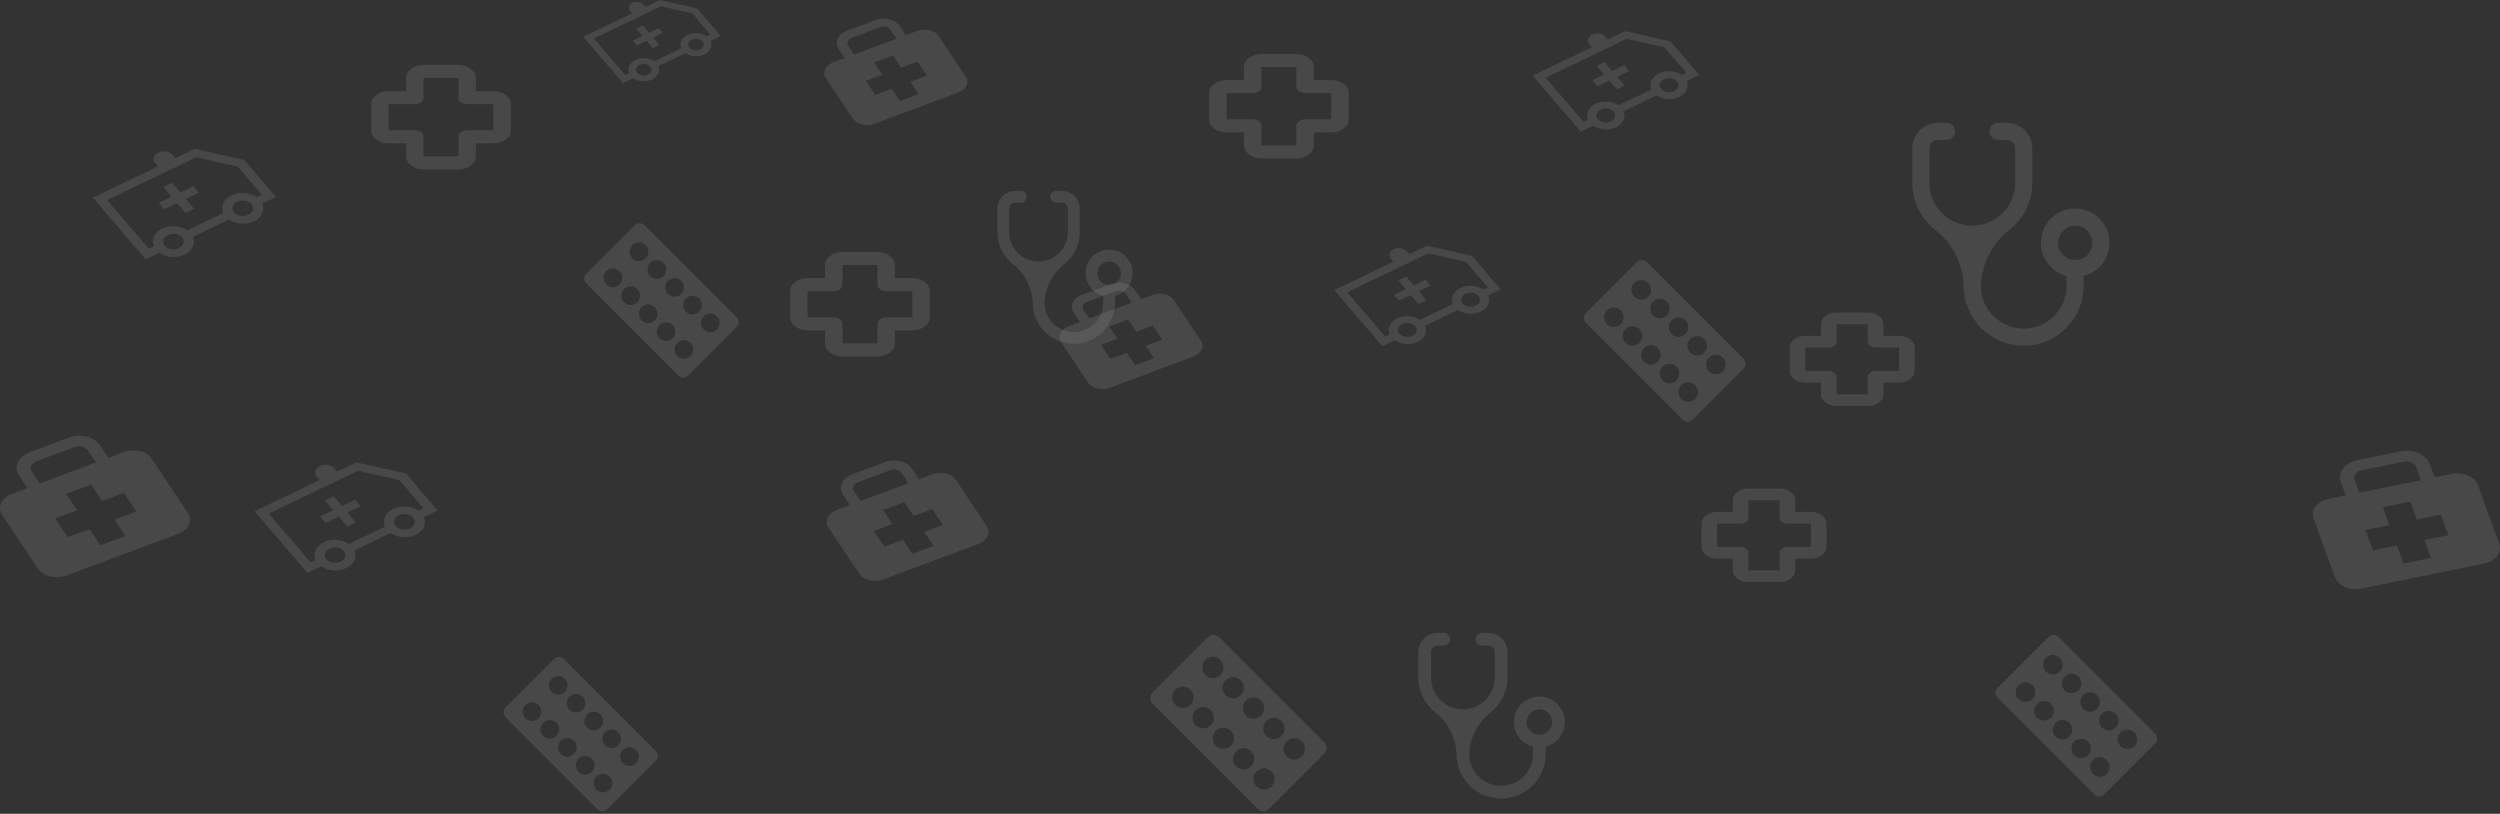 <svg width="341" height="111" viewBox="0 0 341 111" fill="none" xmlns="http://www.w3.org/2000/svg">
<rect x="0" y="0" width="341" height="111" fill="#333333" stroke="none"/>
<g opacity="0.5">
<g opacity="0.2" clip-path="url(#clip0_8479_57269)">
<path d="M223.281 35.748L216.335 42.695C216.245 42.784 216.173 42.891 216.124 43.008C216.075 43.126 216.05 43.252 216.05 43.379C216.05 43.507 216.075 43.633 216.124 43.75C216.173 43.868 216.245 43.974 216.335 44.064L229.504 57.234C229.594 57.325 229.7 57.397 229.817 57.446C229.935 57.495 230.061 57.52 230.188 57.52C230.315 57.52 230.441 57.495 230.558 57.446C230.676 57.397 230.782 57.325 230.872 57.234L237.818 50.288C237.909 50.198 237.981 50.091 238.03 49.974C238.079 49.856 238.104 49.73 238.104 49.603C238.104 49.475 238.079 49.349 238.03 49.232C237.981 49.114 237.909 49.008 237.818 48.918L224.649 35.749C224.559 35.658 224.453 35.587 224.335 35.538C224.218 35.489 224.092 35.464 223.964 35.464C223.837 35.464 223.711 35.489 223.594 35.538C223.476 35.587 223.369 35.658 223.28 35.749L223.281 35.748ZM231.244 54.401C231.121 54.53 230.973 54.634 230.809 54.705C230.646 54.777 230.469 54.815 230.291 54.816C230.112 54.819 229.935 54.785 229.77 54.717C229.605 54.65 229.455 54.549 229.329 54.423C229.203 54.296 229.104 54.145 229.037 53.98C228.97 53.814 228.937 53.637 228.941 53.458C228.944 53.28 228.982 53.104 229.055 52.94C229.127 52.777 229.232 52.63 229.362 52.508C229.616 52.273 229.951 52.146 230.296 52.153C230.642 52.16 230.971 52.301 231.215 52.546C231.459 52.791 231.598 53.122 231.604 53.467C231.609 53.813 231.48 54.147 231.244 54.4V54.401ZM228.697 51.861C228.575 51.992 228.427 52.097 228.263 52.169C228.099 52.242 227.922 52.281 227.743 52.283C227.563 52.286 227.385 52.252 227.219 52.185C227.053 52.117 226.902 52.016 226.776 51.889C226.65 51.761 226.55 51.61 226.484 51.443C226.418 51.276 226.386 51.098 226.39 50.918C226.394 50.739 226.435 50.562 226.509 50.399C226.583 50.236 226.689 50.089 226.822 49.968C227.076 49.737 227.41 49.613 227.753 49.623C228.096 49.632 228.423 49.773 228.665 50.017C228.906 50.261 229.045 50.589 229.05 50.933C229.056 51.276 228.93 51.609 228.696 51.861H228.697ZM226.152 49.315C226.029 49.445 225.881 49.548 225.717 49.62C225.554 49.691 225.377 49.729 225.199 49.731C225.02 49.733 224.843 49.699 224.678 49.631C224.512 49.564 224.362 49.464 224.237 49.337C224.111 49.21 224.011 49.06 223.945 48.894C223.878 48.728 223.845 48.551 223.848 48.373C223.851 48.194 223.89 48.018 223.963 47.855C224.035 47.691 224.139 47.544 224.27 47.422C224.523 47.187 224.858 47.06 225.204 47.067C225.55 47.074 225.879 47.215 226.123 47.461C226.367 47.706 226.506 48.036 226.512 48.382C226.517 48.727 226.388 49.062 226.152 49.314V49.315ZM223.605 46.769C223.386 46.985 223.099 47.119 222.792 47.147C222.485 47.176 222.178 47.097 221.923 46.925C221.668 46.753 221.48 46.497 221.392 46.202C221.304 45.907 221.32 45.591 221.439 45.307C221.558 45.023 221.772 44.788 222.043 44.644C222.315 44.499 222.629 44.453 222.931 44.514C223.233 44.575 223.505 44.738 223.7 44.976C223.895 45.215 224.001 45.513 224.001 45.821V45.822C224.001 45.998 223.966 46.172 223.898 46.335C223.83 46.497 223.731 46.645 223.606 46.769H223.605ZM221.065 44.223C220.846 44.439 220.559 44.573 220.252 44.602C219.945 44.63 219.638 44.552 219.383 44.38C219.128 44.207 218.94 43.952 218.852 43.657C218.764 43.362 218.78 43.045 218.899 42.761C219.018 42.477 219.231 42.243 219.503 42.098C219.775 41.954 220.089 41.908 220.391 41.968C220.693 42.029 220.964 42.193 221.16 42.431C221.355 42.669 221.461 42.968 221.461 43.276V43.276C221.461 43.452 221.426 43.627 221.358 43.789C221.29 43.952 221.191 44.099 221.066 44.223H221.065ZM234.983 50.661C234.764 50.877 234.477 51.011 234.171 51.04C233.864 51.069 233.557 50.991 233.301 50.819C233.046 50.647 232.858 50.391 232.77 50.096C232.681 49.801 232.697 49.485 232.816 49.2C232.935 48.916 233.148 48.682 233.42 48.537C233.692 48.392 234.005 48.346 234.307 48.407C234.609 48.467 234.881 48.63 235.076 48.868C235.272 49.107 235.378 49.405 235.378 49.713V49.715C235.378 49.891 235.343 50.065 235.275 50.228C235.207 50.39 235.108 50.538 234.983 50.661V50.661ZM232.438 48.114C232.219 48.331 231.932 48.465 231.625 48.494C231.318 48.522 231.011 48.444 230.756 48.272C230.5 48.1 230.312 47.845 230.224 47.55C230.135 47.255 230.152 46.938 230.27 46.654C230.389 46.37 230.602 46.135 230.874 45.991C231.146 45.846 231.46 45.8 231.762 45.86C232.064 45.921 232.335 46.084 232.531 46.322C232.726 46.56 232.833 46.859 232.833 47.166V47.168C232.832 47.344 232.797 47.519 232.73 47.681C232.662 47.843 232.563 47.991 232.438 48.115V48.114ZM229.891 45.568C229.672 45.785 229.385 45.919 229.078 45.948C228.772 45.977 228.465 45.898 228.209 45.727C227.954 45.554 227.766 45.299 227.677 45.004C227.589 44.709 227.605 44.393 227.724 44.108C227.842 43.824 228.056 43.59 228.328 43.445C228.599 43.3 228.913 43.254 229.215 43.315C229.517 43.375 229.789 43.538 229.984 43.776C230.179 44.014 230.286 44.313 230.286 44.621V44.623C230.286 44.799 230.251 44.973 230.183 45.135C230.115 45.298 230.016 45.445 229.891 45.569V45.568ZM227.351 43.028C227.132 43.245 226.845 43.379 226.538 43.407C226.231 43.436 225.924 43.357 225.669 43.185C225.414 43.013 225.226 42.757 225.138 42.462C225.05 42.167 225.066 41.85 225.185 41.566C225.304 41.282 225.517 41.048 225.789 40.904C226.061 40.759 226.375 40.713 226.677 40.774C226.979 40.834 227.25 40.998 227.446 41.236C227.641 41.474 227.747 41.773 227.747 42.081V42.082C227.747 42.258 227.712 42.432 227.644 42.594C227.576 42.757 227.477 42.904 227.352 43.028H227.351ZM224.805 40.483C224.586 40.699 224.299 40.833 223.992 40.861C223.686 40.89 223.379 40.811 223.123 40.639C222.868 40.467 222.68 40.211 222.592 39.916C222.504 39.621 222.521 39.305 222.639 39.021C222.758 38.737 222.972 38.502 223.244 38.358C223.516 38.213 223.829 38.167 224.131 38.228C224.433 38.289 224.705 38.452 224.9 38.69C225.095 38.929 225.202 39.227 225.201 39.535V39.536C225.201 39.712 225.166 39.886 225.098 40.049C225.03 40.211 224.931 40.359 224.806 40.483H224.805Z" fill="white"/>
</g>
<g opacity="0.2" clip-path="url(#clip1_8479_57269)">
<path d="M75.578 89.873L68.948 96.504C68.862 96.589 68.793 96.691 68.746 96.803C68.7 96.915 68.675 97.035 68.675 97.157C68.675 97.279 68.7 97.399 68.746 97.511C68.793 97.623 68.862 97.725 68.948 97.811L81.519 110.382C81.604 110.468 81.706 110.537 81.818 110.584C81.93 110.631 82.05 110.655 82.171 110.655C82.293 110.655 82.413 110.631 82.525 110.584C82.637 110.537 82.739 110.468 82.824 110.382L89.455 103.751C89.541 103.666 89.61 103.564 89.656 103.452C89.703 103.339 89.727 103.219 89.727 103.098C89.727 102.976 89.703 102.856 89.656 102.744C89.61 102.631 89.541 102.53 89.455 102.444L76.884 89.874C76.799 89.787 76.697 89.719 76.585 89.672C76.472 89.625 76.352 89.601 76.231 89.601C76.109 89.601 75.989 89.625 75.877 89.672C75.764 89.719 75.663 89.787 75.577 89.874L75.578 89.873ZM83.179 107.678C83.062 107.801 82.921 107.9 82.764 107.968C82.608 108.036 82.44 108.072 82.269 108.074C82.099 108.076 81.93 108.044 81.772 107.979C81.614 107.915 81.471 107.819 81.351 107.698C81.231 107.578 81.136 107.434 81.073 107.276C81.009 107.118 80.978 106.948 80.981 106.778C80.984 106.607 81.021 106.439 81.09 106.283C81.159 106.128 81.258 105.987 81.383 105.871C81.625 105.646 81.945 105.525 82.275 105.532C82.605 105.539 82.919 105.673 83.152 105.907C83.385 106.141 83.518 106.457 83.523 106.787C83.528 107.117 83.405 107.436 83.179 107.677V107.678ZM80.748 105.253C80.631 105.378 80.49 105.478 80.334 105.548C80.177 105.617 80.008 105.654 79.837 105.656C79.666 105.659 79.496 105.627 79.337 105.562C79.179 105.497 79.035 105.401 78.914 105.28C78.794 105.158 78.699 105.013 78.636 104.854C78.573 104.695 78.542 104.525 78.546 104.353C78.55 104.182 78.589 104.014 78.659 103.858C78.73 103.702 78.832 103.562 78.958 103.446C79.201 103.226 79.519 103.108 79.847 103.117C80.175 103.125 80.487 103.26 80.717 103.493C80.948 103.726 81.08 104.039 81.085 104.367C81.091 104.695 80.97 105.012 80.748 105.253H80.748ZM78.318 102.823C78.201 102.947 78.06 103.045 77.904 103.114C77.748 103.182 77.579 103.218 77.409 103.22C77.238 103.222 77.069 103.189 76.912 103.125C76.754 103.06 76.611 102.965 76.49 102.844C76.37 102.723 76.275 102.579 76.212 102.421C76.148 102.263 76.117 102.094 76.12 101.923C76.123 101.753 76.16 101.585 76.229 101.429C76.298 101.273 76.398 101.133 76.522 101.016C76.764 100.792 77.084 100.67 77.414 100.677C77.744 100.684 78.058 100.819 78.291 101.053C78.524 101.287 78.657 101.602 78.662 101.932C78.667 102.262 78.544 102.581 78.318 102.822V102.823ZM75.888 100.392C75.678 100.599 75.404 100.727 75.112 100.754C74.819 100.781 74.526 100.706 74.282 100.542C74.038 100.377 73.859 100.133 73.775 99.852C73.691 99.57 73.707 99.268 73.82 98.997C73.934 98.725 74.137 98.502 74.397 98.364C74.657 98.226 74.956 98.182 75.244 98.24C75.532 98.298 75.792 98.454 75.978 98.681C76.164 98.909 76.266 99.194 76.266 99.488V99.489C76.265 99.657 76.232 99.823 76.167 99.978C76.103 100.133 76.008 100.274 75.888 100.392H75.888ZM73.463 97.962C73.254 98.169 72.98 98.297 72.687 98.324C72.394 98.351 72.101 98.276 71.858 98.112C71.614 97.947 71.435 97.704 71.35 97.422C71.266 97.14 71.282 96.838 71.395 96.567C71.509 96.296 71.713 96.072 71.972 95.934C72.232 95.796 72.531 95.752 72.82 95.81C73.108 95.868 73.367 96.024 73.553 96.252C73.74 96.479 73.841 96.764 73.841 97.058V97.059C73.841 97.227 73.807 97.393 73.743 97.548C73.678 97.703 73.583 97.844 73.464 97.962H73.463ZM86.749 104.107C86.54 104.314 86.266 104.442 85.973 104.47C85.68 104.497 85.387 104.422 85.143 104.258C84.899 104.094 84.72 103.85 84.635 103.569C84.551 103.287 84.567 102.985 84.68 102.714C84.793 102.442 84.997 102.219 85.256 102.08C85.516 101.942 85.815 101.898 86.103 101.956C86.392 102.014 86.651 102.169 86.837 102.397C87.024 102.624 87.126 102.909 87.126 103.203V103.205C87.126 103.373 87.092 103.539 87.027 103.694C86.963 103.849 86.868 103.99 86.749 104.108V104.107ZM84.319 101.677C84.11 101.883 83.836 102.011 83.543 102.039C83.25 102.066 82.957 101.992 82.713 101.827C82.469 101.663 82.29 101.42 82.206 101.138C82.121 100.856 82.137 100.554 82.25 100.283C82.363 100.012 82.567 99.788 82.826 99.65C83.086 99.511 83.385 99.468 83.673 99.525C83.962 99.583 84.221 99.739 84.407 99.966C84.594 100.193 84.696 100.478 84.696 100.772V100.774C84.696 100.942 84.662 101.108 84.597 101.263C84.533 101.418 84.438 101.559 84.319 101.677V101.677ZM81.888 99.247C81.679 99.453 81.405 99.582 81.112 99.609C80.819 99.636 80.526 99.562 80.282 99.397C80.039 99.233 79.859 98.99 79.775 98.708C79.69 98.426 79.706 98.124 79.819 97.853C79.932 97.582 80.136 97.358 80.395 97.22C80.655 97.082 80.954 97.038 81.243 97.095C81.531 97.153 81.79 97.309 81.977 97.536C82.163 97.763 82.265 98.048 82.265 98.342V98.344C82.265 98.512 82.231 98.678 82.167 98.833C82.102 98.988 82.007 99.129 81.888 99.248V99.247ZM79.463 96.822C79.254 97.029 78.98 97.156 78.687 97.184C78.394 97.211 78.101 97.136 77.858 96.971C77.614 96.807 77.435 96.563 77.351 96.281C77.266 96 77.282 95.698 77.396 95.426C77.509 95.155 77.713 94.932 77.973 94.794C78.232 94.656 78.531 94.612 78.82 94.67C79.108 94.728 79.367 94.884 79.553 95.111C79.74 95.339 79.841 95.624 79.841 95.918V95.918C79.841 96.086 79.808 96.253 79.743 96.408C79.678 96.563 79.583 96.704 79.464 96.822H79.463ZM77.033 94.392C76.824 94.599 76.55 94.726 76.257 94.754C75.965 94.781 75.671 94.706 75.428 94.541C75.184 94.377 75.005 94.133 74.921 93.852C74.837 93.57 74.853 93.268 74.966 92.996C75.079 92.725 75.283 92.502 75.543 92.364C75.802 92.226 76.102 92.182 76.39 92.24C76.678 92.298 76.937 92.454 77.124 92.681C77.31 92.909 77.412 93.194 77.411 93.488V93.489C77.411 93.656 77.378 93.823 77.313 93.978C77.248 94.133 77.153 94.274 77.034 94.392H77.033Z" fill="white"/>
</g>
<g opacity="0.2" clip-path="url(#clip2_8479_57269)">
<path d="M86.606 30.722L79.976 37.353C79.89 37.439 79.821 37.541 79.774 37.653C79.728 37.765 79.704 37.885 79.704 38.007C79.704 38.129 79.728 38.249 79.774 38.361C79.821 38.473 79.89 38.575 79.976 38.66L92.546 51.232C92.632 51.318 92.734 51.387 92.846 51.434C92.958 51.48 93.078 51.505 93.199 51.505C93.321 51.505 93.441 51.48 93.553 51.434C93.665 51.387 93.766 51.318 93.852 51.232L100.483 44.601C100.569 44.516 100.638 44.414 100.684 44.301C100.731 44.189 100.755 44.069 100.755 43.947C100.755 43.826 100.731 43.706 100.684 43.593C100.638 43.481 100.569 43.38 100.483 43.294L87.912 30.723C87.827 30.637 87.725 30.569 87.613 30.522C87.501 30.475 87.38 30.451 87.259 30.451C87.137 30.451 87.017 30.475 86.905 30.522C86.792 30.569 86.691 30.637 86.605 30.723L86.606 30.722ZM94.207 48.528C94.09 48.651 93.949 48.75 93.793 48.818C93.636 48.886 93.468 48.922 93.297 48.924C93.127 48.926 92.958 48.894 92.8 48.829C92.642 48.765 92.499 48.669 92.379 48.548C92.259 48.428 92.164 48.284 92.1 48.126C92.037 47.968 92.006 47.798 92.008 47.628C92.011 47.457 92.049 47.289 92.118 47.133C92.187 46.977 92.286 46.837 92.411 46.72C92.653 46.496 92.973 46.375 93.303 46.382C93.633 46.389 93.947 46.523 94.18 46.757C94.413 46.991 94.546 47.306 94.551 47.636C94.556 47.966 94.433 48.286 94.207 48.527V48.528ZM91.776 46.103C91.659 46.228 91.518 46.328 91.362 46.398C91.205 46.467 91.036 46.504 90.865 46.506C90.694 46.509 90.524 46.477 90.365 46.412C90.207 46.347 90.063 46.251 89.942 46.13C89.822 46.008 89.727 45.863 89.664 45.704C89.6 45.545 89.57 45.374 89.574 45.203C89.578 45.032 89.617 44.864 89.688 44.708C89.758 44.552 89.86 44.412 89.986 44.296C90.229 44.076 90.547 43.958 90.875 43.967C91.203 43.975 91.514 44.11 91.745 44.343C91.976 44.576 92.108 44.889 92.113 45.217C92.119 45.545 91.998 45.862 91.775 46.103H91.776ZM89.346 43.673C89.229 43.797 89.088 43.895 88.932 43.964C88.776 44.032 88.607 44.068 88.437 44.07C88.266 44.072 88.097 44.039 87.939 43.975C87.782 43.91 87.638 43.815 87.518 43.694C87.398 43.573 87.303 43.429 87.24 43.271C87.176 43.113 87.145 42.944 87.148 42.773C87.151 42.603 87.188 42.435 87.257 42.279C87.326 42.123 87.426 41.983 87.55 41.866C87.792 41.642 88.112 41.52 88.442 41.527C88.772 41.534 89.086 41.669 89.319 41.903C89.552 42.137 89.685 42.452 89.69 42.782C89.695 43.112 89.572 43.431 89.346 43.672V43.673ZM86.916 41.242C86.707 41.449 86.432 41.577 86.14 41.604C85.847 41.631 85.554 41.556 85.31 41.392C85.067 41.227 84.887 40.983 84.803 40.702C84.719 40.42 84.735 40.118 84.848 39.847C84.962 39.575 85.165 39.352 85.425 39.214C85.685 39.076 85.984 39.032 86.272 39.09C86.56 39.148 86.82 39.304 87.006 39.531C87.192 39.759 87.294 40.044 87.294 40.338V40.339C87.293 40.507 87.26 40.673 87.195 40.828C87.13 40.983 87.036 41.124 86.916 41.242H86.916ZM84.491 38.812C84.282 39.019 84.008 39.147 83.715 39.174C83.422 39.201 83.129 39.126 82.885 38.962C82.642 38.797 82.463 38.553 82.378 38.272C82.294 37.99 82.31 37.688 82.424 37.417C82.537 37.145 82.741 36.922 83 36.784C83.26 36.646 83.559 36.602 83.847 36.66C84.136 36.718 84.395 36.874 84.581 37.102C84.767 37.329 84.869 37.614 84.869 37.908V37.909C84.869 38.077 84.835 38.243 84.77 38.398C84.706 38.553 84.611 38.694 84.492 38.812H84.491ZM97.777 44.957C97.568 45.164 97.293 45.292 97.001 45.319C96.708 45.347 96.415 45.272 96.171 45.108C95.927 44.944 95.748 44.7 95.663 44.419C95.579 44.137 95.595 43.835 95.708 43.563C95.821 43.292 96.025 43.068 96.284 42.93C96.544 42.792 96.843 42.748 97.131 42.806C97.42 42.864 97.679 43.019 97.865 43.247C98.052 43.474 98.154 43.759 98.154 44.053V44.054C98.153 44.223 98.12 44.389 98.055 44.544C97.99 44.699 97.896 44.84 97.777 44.958V44.957ZM95.347 42.526C95.138 42.733 94.864 42.861 94.571 42.889C94.278 42.916 93.985 42.842 93.741 42.677C93.497 42.513 93.318 42.269 93.234 41.988C93.149 41.706 93.165 41.404 93.278 41.133C93.391 40.861 93.595 40.638 93.854 40.499C94.114 40.361 94.413 40.317 94.701 40.375C94.99 40.433 95.249 40.589 95.436 40.816C95.622 41.043 95.724 41.328 95.724 41.622V41.624C95.724 41.792 95.69 41.958 95.625 42.113C95.561 42.268 95.466 42.409 95.347 42.527V42.526ZM92.916 40.096C92.707 40.303 92.433 40.431 92.14 40.459C91.847 40.486 91.554 40.412 91.31 40.247C91.067 40.083 90.887 39.84 90.803 39.558C90.718 39.276 90.734 38.974 90.847 38.703C90.96 38.431 91.164 38.208 91.424 38.07C91.683 37.931 91.982 37.888 92.271 37.945C92.559 38.003 92.818 38.159 93.005 38.386C93.191 38.613 93.293 38.898 93.293 39.192V39.194C93.293 39.362 93.259 39.528 93.195 39.683C93.13 39.838 93.035 39.979 92.916 40.097V40.096ZM90.491 37.672C90.282 37.878 90.008 38.006 89.715 38.033C89.422 38.061 89.129 37.986 88.886 37.821C88.642 37.657 88.463 37.413 88.379 37.131C88.294 36.85 88.31 36.547 88.424 36.276C88.537 36.005 88.741 35.782 89.001 35.644C89.26 35.506 89.559 35.462 89.848 35.52C90.136 35.578 90.395 35.734 90.582 35.961C90.768 36.188 90.869 36.474 90.869 36.767V36.768C90.869 36.936 90.835 37.103 90.771 37.258C90.706 37.413 90.611 37.553 90.492 37.672H90.491ZM88.061 35.242C87.852 35.449 87.578 35.576 87.285 35.603C86.993 35.631 86.699 35.556 86.456 35.391C86.212 35.227 86.033 34.983 85.949 34.701C85.865 34.42 85.88 34.118 85.994 33.846C86.107 33.575 86.311 33.352 86.571 33.214C86.83 33.076 87.13 33.032 87.418 33.09C87.706 33.148 87.965 33.304 88.151 33.531C88.338 33.759 88.439 34.044 88.439 34.337V34.338C88.439 34.506 88.406 34.673 88.341 34.828C88.276 34.983 88.181 35.124 88.062 35.242H88.061Z" fill="white"/>
</g>
<g opacity="0.2" clip-path="url(#clip3_8479_57269)">
<path d="M279.423 86.878L272.477 93.825C272.387 93.914 272.315 94.021 272.266 94.138C272.217 94.256 272.192 94.382 272.192 94.509C272.192 94.636 272.217 94.763 272.266 94.88C272.315 94.998 272.387 95.104 272.477 95.194L285.647 108.364C285.736 108.454 285.843 108.526 285.96 108.575C286.077 108.624 286.203 108.65 286.33 108.65C286.458 108.65 286.584 108.624 286.701 108.575C286.818 108.526 286.925 108.454 287.014 108.364L293.961 101.417C294.051 101.328 294.123 101.221 294.172 101.103C294.221 100.986 294.246 100.86 294.246 100.733C294.246 100.605 294.221 100.479 294.172 100.362C294.123 100.244 294.051 100.138 293.961 100.048L280.792 86.879C280.702 86.788 280.595 86.716 280.478 86.668C280.36 86.618 280.234 86.593 280.107 86.593C279.98 86.593 279.854 86.618 279.736 86.668C279.619 86.716 279.512 86.788 279.422 86.879L279.423 86.878ZM287.386 105.531C287.263 105.66 287.116 105.764 286.952 105.835C286.788 105.906 286.612 105.944 286.433 105.946C286.255 105.948 286.078 105.915 285.912 105.847C285.747 105.779 285.597 105.679 285.471 105.553C285.345 105.426 285.246 105.275 285.179 105.11C285.113 104.944 285.08 104.767 285.083 104.588C285.086 104.409 285.125 104.233 285.197 104.07C285.27 103.907 285.374 103.76 285.504 103.638C285.758 103.403 286.093 103.276 286.439 103.283C286.784 103.29 287.114 103.431 287.358 103.676C287.602 103.921 287.741 104.251 287.746 104.597C287.752 104.943 287.623 105.277 287.386 105.53V105.531ZM284.84 102.991C284.717 103.122 284.57 103.227 284.406 103.299C284.241 103.372 284.064 103.411 283.885 103.413C283.706 103.416 283.528 103.382 283.362 103.314C283.195 103.247 283.045 103.146 282.918 103.018C282.792 102.891 282.693 102.739 282.627 102.573C282.56 102.406 282.528 102.228 282.533 102.048C282.537 101.869 282.577 101.692 282.651 101.529C282.726 101.365 282.832 101.219 282.964 101.097C283.219 100.867 283.552 100.743 283.896 100.752C284.239 100.762 284.565 100.903 284.807 101.147C285.049 101.391 285.187 101.719 285.193 102.062C285.199 102.406 285.072 102.738 284.839 102.991H284.84ZM282.294 100.445C282.171 100.574 282.023 100.678 281.86 100.749C281.696 100.821 281.52 100.859 281.341 100.861C281.163 100.863 280.985 100.829 280.82 100.761C280.655 100.694 280.505 100.593 280.379 100.467C280.253 100.34 280.154 100.19 280.087 100.024C280.021 99.858 279.988 99.681 279.991 99.502C279.994 99.324 280.033 99.148 280.105 98.984C280.178 98.821 280.282 98.674 280.412 98.552C280.666 98.317 281.001 98.19 281.347 98.197C281.692 98.204 282.022 98.345 282.266 98.59C282.509 98.835 282.649 99.166 282.654 99.511C282.659 99.857 282.53 100.191 282.294 100.444V100.445ZM279.748 97.898C279.529 98.115 279.241 98.249 278.935 98.277C278.628 98.306 278.321 98.227 278.066 98.055C277.81 97.883 277.623 97.627 277.534 97.332C277.446 97.037 277.463 96.721 277.582 96.436C277.7 96.152 277.914 95.918 278.186 95.774C278.458 95.629 278.772 95.583 279.074 95.644C279.375 95.704 279.647 95.868 279.842 96.106C280.037 96.344 280.144 96.643 280.144 96.951V96.952C280.143 97.128 280.108 97.302 280.04 97.465C279.973 97.627 279.873 97.774 279.749 97.898H279.748ZM277.208 95.353C276.988 95.569 276.701 95.703 276.394 95.732C276.088 95.76 275.781 95.681 275.526 95.509C275.27 95.337 275.083 95.082 274.994 94.787C274.906 94.491 274.923 94.175 275.042 93.891C275.16 93.607 275.374 93.372 275.646 93.228C275.918 93.084 276.231 93.038 276.533 93.098C276.835 93.159 277.107 93.322 277.302 93.561C277.497 93.799 277.604 94.097 277.604 94.405V94.406C277.603 94.582 277.568 94.756 277.5 94.919C277.433 95.081 277.333 95.229 277.208 95.353H277.208ZM291.126 101.79C290.907 102.007 290.62 102.141 290.313 102.17C290.006 102.199 289.699 102.12 289.444 101.948C289.188 101.776 289 101.521 288.912 101.226C288.824 100.931 288.84 100.615 288.958 100.33C289.077 100.046 289.29 99.812 289.562 99.667C289.834 99.522 290.148 99.476 290.45 99.537C290.752 99.597 291.023 99.76 291.219 99.998C291.414 100.236 291.521 100.535 291.521 100.843V100.845C291.521 101.021 291.486 101.195 291.418 101.357C291.35 101.52 291.251 101.667 291.126 101.791V101.79ZM288.58 99.244C288.361 99.46 288.074 99.595 287.767 99.623C287.461 99.652 287.154 99.574 286.898 99.402C286.643 99.23 286.455 98.975 286.366 98.68C286.278 98.385 286.294 98.068 286.413 97.784C286.531 97.499 286.745 97.265 287.017 97.12C287.289 96.976 287.602 96.93 287.904 96.99C288.206 97.05 288.478 97.214 288.673 97.452C288.868 97.69 288.975 97.988 288.975 98.296V98.298C288.975 98.474 288.94 98.648 288.872 98.811C288.804 98.973 288.705 99.121 288.58 99.245V99.244ZM286.034 96.698C285.815 96.915 285.527 97.049 285.221 97.078C284.914 97.107 284.607 97.028 284.352 96.856C284.096 96.684 283.908 96.429 283.82 96.134C283.731 95.839 283.748 95.522 283.866 95.238C283.985 94.954 284.198 94.719 284.47 94.575C284.742 94.43 285.056 94.384 285.358 94.444C285.66 94.505 285.931 94.668 286.127 94.906C286.322 95.144 286.429 95.443 286.429 95.751V95.752C286.428 95.928 286.393 96.103 286.326 96.265C286.258 96.428 286.159 96.575 286.034 96.699V96.698ZM283.493 94.158C283.274 94.374 282.987 94.508 282.68 94.537C282.374 94.565 282.067 94.487 281.811 94.314C281.556 94.142 281.369 93.887 281.28 93.592C281.192 93.297 281.209 92.98 281.328 92.696C281.446 92.412 281.66 92.178 281.932 92.033C282.204 91.889 282.517 91.843 282.819 91.904C283.121 91.964 283.393 92.128 283.588 92.366C283.783 92.604 283.89 92.903 283.89 93.211V93.212C283.889 93.388 283.854 93.562 283.786 93.724C283.719 93.887 283.619 94.034 283.494 94.158H283.493ZM280.948 91.612C280.729 91.829 280.441 91.963 280.135 91.991C279.828 92.02 279.521 91.941 279.266 91.769C279.011 91.597 278.823 91.341 278.735 91.046C278.646 90.751 278.663 90.435 278.782 90.15C278.901 89.866 279.114 89.632 279.386 89.488C279.658 89.343 279.972 89.297 280.274 89.358C280.576 89.419 280.847 89.582 281.042 89.82C281.237 90.058 281.344 90.357 281.344 90.665V90.666C281.344 90.842 281.309 91.016 281.241 91.178C281.173 91.341 281.074 91.488 280.949 91.612H280.948Z" fill="white"/>
</g>
<g opacity="0.2" clip-path="url(#clip4_8479_57269)">
<path d="M164.788 86.904L157.211 94.482C157.112 94.58 157.034 94.696 156.98 94.824C156.927 94.952 156.899 95.09 156.899 95.229C156.899 95.368 156.927 95.505 156.98 95.633C157.034 95.761 157.112 95.878 157.211 95.976L171.577 110.343C171.675 110.442 171.791 110.52 171.919 110.574C172.047 110.627 172.184 110.655 172.323 110.655C172.462 110.655 172.599 110.627 172.727 110.574C172.855 110.52 172.971 110.442 173.069 110.343L180.647 102.765C180.746 102.667 180.824 102.551 180.878 102.423C180.931 102.294 180.959 102.157 180.959 102.018C180.959 101.879 180.931 101.742 180.878 101.613C180.824 101.485 180.746 101.369 180.647 101.271L166.281 86.905C166.183 86.806 166.067 86.728 165.938 86.674C165.81 86.621 165.673 86.593 165.534 86.593C165.395 86.593 165.257 86.621 165.129 86.674C165.001 86.728 164.885 86.806 164.787 86.905L164.788 86.904ZM173.475 107.252C173.341 107.394 173.18 107.506 173.001 107.584C172.823 107.662 172.63 107.703 172.435 107.706C172.241 107.708 172.047 107.671 171.867 107.597C171.687 107.523 171.523 107.414 171.386 107.276C171.248 107.138 171.14 106.974 171.067 106.793C170.995 106.612 170.959 106.419 170.962 106.224C170.966 106.029 171.008 105.837 171.087 105.659C171.166 105.481 171.28 105.32 171.422 105.187C171.699 104.931 172.064 104.792 172.441 104.8C172.818 104.808 173.178 104.962 173.444 105.229C173.71 105.496 173.862 105.857 173.868 106.234C173.873 106.611 173.733 106.976 173.475 107.251V107.252ZM170.697 104.481C170.563 104.624 170.402 104.739 170.223 104.818C170.044 104.897 169.851 104.939 169.655 104.942C169.46 104.945 169.265 104.908 169.084 104.834C168.903 104.76 168.739 104.651 168.601 104.512C168.463 104.373 168.355 104.207 168.283 104.025C168.21 103.843 168.175 103.649 168.18 103.453C168.185 103.258 168.229 103.065 168.31 102.887C168.391 102.708 168.507 102.548 168.651 102.416C168.928 102.164 169.292 102.03 169.667 102.04C170.042 102.05 170.398 102.204 170.661 102.47C170.925 102.736 171.076 103.094 171.082 103.469C171.089 103.843 170.95 104.206 170.696 104.481H170.697ZM167.92 101.704C167.786 101.845 167.625 101.958 167.446 102.036C167.267 102.114 167.075 102.155 166.88 102.158C166.686 102.16 166.492 102.123 166.312 102.049C166.132 101.975 165.968 101.866 165.831 101.728C165.693 101.59 165.585 101.426 165.512 101.245C165.44 101.064 165.404 100.871 165.407 100.676C165.411 100.481 165.453 100.289 165.532 100.111C165.611 99.933 165.725 99.772 165.867 99.639C166.144 99.383 166.509 99.244 166.886 99.252C167.263 99.26 167.623 99.413 167.889 99.681C168.155 99.948 168.307 100.309 168.312 100.686C168.318 101.063 168.178 101.428 167.92 101.703V101.704ZM165.142 98.926C164.903 99.162 164.589 99.308 164.255 99.339C163.92 99.371 163.585 99.285 163.307 99.097C163.029 98.909 162.824 98.63 162.728 98.308C162.631 97.987 162.649 97.641 162.779 97.331C162.909 97.021 163.142 96.766 163.438 96.608C163.735 96.451 164.077 96.4 164.406 96.467C164.736 96.533 165.032 96.711 165.245 96.971C165.458 97.231 165.574 97.556 165.574 97.892V97.894C165.574 98.085 165.535 98.276 165.461 98.453C165.387 98.63 165.279 98.791 165.143 98.926H165.142ZM162.371 96.149C162.132 96.385 161.818 96.531 161.484 96.562C161.149 96.593 160.814 96.508 160.536 96.32C160.257 96.132 160.053 95.853 159.956 95.531C159.86 95.209 159.878 94.864 160.008 94.554C160.138 94.244 160.371 93.989 160.667 93.831C160.964 93.674 161.306 93.624 161.635 93.69C161.965 93.756 162.261 93.934 162.474 94.194C162.687 94.454 162.803 94.779 162.803 95.115V95.117C162.803 95.308 162.764 95.499 162.69 95.676C162.616 95.853 162.508 96.014 162.372 96.149H162.371ZM177.554 103.172C177.316 103.408 177.002 103.555 176.668 103.586C176.333 103.617 175.998 103.532 175.72 103.344C175.441 103.157 175.236 102.878 175.139 102.556C175.043 102.235 175.061 101.889 175.19 101.579C175.319 101.269 175.552 101.013 175.849 100.855C176.145 100.698 176.487 100.647 176.817 100.713C177.146 100.779 177.443 100.957 177.656 101.217C177.869 101.477 177.985 101.802 177.985 102.138V102.14C177.985 102.332 177.947 102.522 177.873 102.7C177.799 102.877 177.691 103.038 177.554 103.173V103.172ZM174.777 100.394C174.539 100.63 174.225 100.777 173.891 100.808C173.556 100.839 173.221 100.754 172.943 100.566C172.664 100.379 172.459 100.1 172.362 99.778C172.266 99.457 172.284 99.111 172.413 98.801C172.542 98.491 172.775 98.235 173.072 98.077C173.368 97.919 173.71 97.869 174.04 97.935C174.369 98.001 174.666 98.179 174.879 98.439C175.092 98.699 175.208 99.024 175.208 99.36V99.362C175.208 99.554 175.17 99.744 175.096 99.921C175.022 100.099 174.914 100.26 174.777 100.395V100.394ZM171.999 97.617C171.76 97.853 171.447 97.999 171.113 98.031C170.778 98.062 170.443 97.977 170.164 97.789C169.886 97.602 169.681 97.323 169.584 97.001C169.488 96.679 169.506 96.334 169.635 96.024C169.764 95.714 169.997 95.458 170.294 95.3C170.59 95.142 170.932 95.092 171.262 95.158C171.591 95.224 171.888 95.402 172.101 95.662C172.314 95.922 172.43 96.247 172.43 96.583V96.585C172.43 96.777 172.392 96.967 172.318 97.144C172.244 97.322 172.136 97.483 171.999 97.618V97.617ZM169.228 94.846C168.989 95.082 168.676 95.228 168.341 95.259C168.007 95.29 167.672 95.204 167.393 95.016C167.115 94.829 166.91 94.55 166.814 94.228C166.718 93.906 166.736 93.561 166.865 93.251C166.995 92.941 167.228 92.685 167.525 92.528C167.821 92.37 168.163 92.32 168.493 92.386C168.822 92.453 169.119 92.631 169.331 92.891C169.544 93.15 169.66 93.476 169.66 93.812V93.813C169.66 94.005 169.622 94.195 169.548 94.372C169.474 94.55 169.366 94.71 169.229 94.846H169.228ZM166.451 92.069C166.212 92.305 165.899 92.451 165.564 92.482C165.23 92.513 164.895 92.427 164.616 92.239C164.338 92.052 164.133 91.773 164.037 91.451C163.941 91.129 163.959 90.784 164.088 90.474C164.218 90.164 164.451 89.908 164.748 89.751C165.044 89.593 165.386 89.543 165.716 89.609C166.045 89.675 166.341 89.854 166.554 90.114C166.767 90.374 166.883 90.699 166.883 91.035V91.036C166.883 91.228 166.845 91.418 166.771 91.595C166.697 91.773 166.588 91.933 166.452 92.069H166.451Z" fill="white"/>
</g>
<path opacity="0.2" d="M112.536 36.153C112.536 35.68 112.787 35.227 113.234 34.893C113.68 34.558 114.286 34.371 114.917 34.371H119.679C120.311 34.371 120.917 34.558 121.363 34.893C121.81 35.227 122.061 35.68 122.061 36.153V37.935H124.442C125.073 37.935 125.679 38.122 126.125 38.456C126.572 38.791 126.823 39.244 126.823 39.717V43.28C126.823 43.753 126.572 44.206 126.125 44.54C125.679 44.875 125.073 45.062 124.442 45.062H122.061V46.844C122.061 47.317 121.81 47.77 121.363 48.104C120.917 48.438 120.311 48.626 119.679 48.626H114.917C114.286 48.626 113.68 48.438 113.234 48.104C112.787 47.77 112.536 47.317 112.536 46.844V45.062H110.155C109.524 45.062 108.918 44.875 108.472 44.54C108.025 44.206 107.774 43.753 107.774 43.28V39.717C107.774 39.244 108.025 38.791 108.472 38.456C108.918 38.122 109.524 37.935 110.155 37.935H112.536V36.153ZM119.679 36.153H114.917V38.825C114.917 39.062 114.792 39.288 114.569 39.456C114.345 39.623 114.043 39.717 113.727 39.717H110.155V43.28H113.727C114.043 43.28 114.345 43.374 114.569 43.541C114.792 43.708 114.917 43.935 114.917 44.171V46.844H119.679V44.171C119.679 43.935 119.805 43.708 120.028 43.541C120.251 43.374 120.554 43.28 120.87 43.28H124.442V39.717H120.87C120.554 39.717 120.251 39.623 120.028 39.456C119.805 39.288 119.679 39.062 119.679 38.825V36.153Z" fill="white"/>
<path opacity="0.2" d="M55.391 10.642C55.391 10.169 55.642 9.716 56.089 9.382C56.535 9.047 57.141 8.86 57.772 8.86H62.534C63.166 8.86 63.772 9.047 64.218 9.382C64.665 9.716 64.915 10.169 64.915 10.642V12.424H67.296C67.928 12.424 68.534 12.611 68.98 12.945C69.427 13.28 69.678 13.733 69.678 14.206V17.769C69.678 18.242 69.427 18.695 68.98 19.029C68.534 19.364 67.928 19.551 67.296 19.551H64.915V21.333C64.915 21.806 64.665 22.259 64.218 22.593C63.772 22.927 63.166 23.115 62.534 23.115H57.772C57.141 23.115 56.535 22.927 56.089 22.593C55.642 22.259 55.391 21.806 55.391 21.333V19.551H53.01C52.379 19.551 51.773 19.364 51.327 19.029C50.88 18.695 50.629 18.242 50.629 17.769V14.206C50.629 13.733 50.88 13.28 51.327 12.945C51.773 12.611 52.379 12.424 53.01 12.424H55.391V10.642ZM62.534 10.642H57.772V13.315C57.772 13.551 57.647 13.777 57.424 13.944C57.2 14.112 56.898 14.206 56.582 14.206H53.01V17.769H56.582C56.898 17.769 57.2 17.863 57.424 18.03C57.647 18.197 57.772 18.424 57.772 18.66V21.333H62.534V18.66C62.534 18.424 62.66 18.197 62.883 18.03C63.106 17.863 63.409 17.769 63.725 17.769H67.296V14.206H63.725C63.409 14.206 63.106 14.112 62.883 13.944C62.66 13.777 62.534 13.551 62.534 13.315V10.642Z" fill="white"/>
<path opacity="0.2" d="M169.681 9.142C169.681 8.669 169.932 8.216 170.379 7.882C170.825 7.548 171.431 7.36 172.062 7.36H176.825C177.456 7.36 178.062 7.548 178.508 7.882C178.955 8.216 179.206 8.669 179.206 9.142V10.924H181.587C182.218 10.924 182.824 11.112 183.27 11.446C183.717 11.78 183.968 12.233 183.968 12.706V16.27C183.968 16.742 183.717 17.195 183.27 17.53C182.824 17.864 182.218 18.052 181.587 18.052H179.206V19.834C179.206 20.306 178.955 20.759 178.508 21.094C178.062 21.428 177.456 21.616 176.825 21.616H172.062C171.431 21.616 170.825 21.428 170.379 21.094C169.932 20.759 169.681 20.306 169.681 19.834V18.052H167.3C166.669 18.052 166.063 17.864 165.617 17.53C165.17 17.195 164.919 16.742 164.919 16.27V12.706C164.919 12.233 165.17 11.78 165.617 11.446C166.063 11.112 166.669 10.924 167.3 10.924H169.681V9.142ZM176.825 9.142H172.062V11.815C172.062 12.051 171.937 12.278 171.714 12.445C171.49 12.612 171.188 12.706 170.872 12.706H167.3V16.27H170.872C171.188 16.27 171.49 16.364 171.714 16.531C171.937 16.698 172.062 16.924 172.062 17.161V19.834H176.825V17.161C176.825 16.924 176.95 16.698 177.173 16.531C177.396 16.364 177.699 16.27 178.015 16.27H181.587V12.706H178.015C177.699 12.706 177.396 12.612 177.173 12.445C176.95 12.278 176.825 12.051 176.825 11.815V9.142Z" fill="white"/>
<path opacity="0.2" d="M248.381 44.218C248.381 43.795 248.606 43.39 249.005 43.091C249.405 42.792 249.947 42.624 250.512 42.624H254.772C255.337 42.624 255.879 42.792 256.279 43.091C256.678 43.39 256.903 43.795 256.903 44.218V45.812H259.033C259.598 45.812 260.14 45.98 260.54 46.279C260.939 46.578 261.164 46.984 261.164 47.407V50.596C261.164 51.018 260.939 51.424 260.54 51.723C260.14 52.022 259.598 52.19 259.033 52.19H256.903V53.784C256.903 54.207 256.678 54.613 256.279 54.912C255.879 55.211 255.337 55.379 254.772 55.379H250.512C249.947 55.379 249.405 55.211 249.005 54.912C248.606 54.613 248.381 54.207 248.381 53.784V52.19H246.251C245.686 52.19 245.144 52.022 244.744 51.723C244.345 51.424 244.12 51.018 244.12 50.596V47.407C244.12 46.984 244.345 46.578 244.744 46.279C245.144 45.98 245.686 45.812 246.251 45.812H248.381V44.218ZM254.772 44.218H250.512V46.61C250.512 46.821 250.399 47.024 250.2 47.173C250 47.323 249.729 47.407 249.446 47.407H246.251V50.596H249.446C249.729 50.596 250 50.679 250.2 50.829C250.399 50.978 250.512 51.181 250.512 51.393V53.784H254.772V51.393C254.772 51.181 254.885 50.978 255.084 50.829C255.284 50.679 255.555 50.596 255.838 50.596H259.033V47.407H255.838C255.555 47.407 255.284 47.323 255.084 47.173C254.885 47.024 254.772 46.821 254.772 46.61V44.218Z" fill="white"/>
<path opacity="0.2" d="M236.351 68.227C236.351 67.805 236.575 67.399 236.975 67.1C237.374 66.801 237.916 66.633 238.481 66.633H242.742C243.307 66.633 243.849 66.801 244.248 67.1C244.648 67.399 244.872 67.805 244.872 68.227V69.822H247.003C247.568 69.822 248.11 69.99 248.509 70.289C248.909 70.588 249.133 70.993 249.133 71.416V74.605C249.133 75.028 248.909 75.433 248.509 75.732C248.11 76.031 247.568 76.199 247.003 76.199H244.872V77.794C244.872 78.216 244.648 78.622 244.248 78.921C243.849 79.22 243.307 79.388 242.742 79.388H238.481C237.916 79.388 237.374 79.22 236.975 78.921C236.575 78.622 236.351 78.216 236.351 77.794V76.199H234.22C233.655 76.199 233.113 76.031 232.714 75.732C232.314 75.433 232.09 75.028 232.09 74.605V71.416C232.09 70.993 232.314 70.588 232.714 70.289C233.113 69.99 233.655 69.822 234.22 69.822H236.351V68.227ZM242.742 68.227H238.481V70.619C238.481 70.83 238.369 71.033 238.169 71.183C237.969 71.332 237.698 71.416 237.416 71.416H234.22V74.605H237.416C237.698 74.605 237.969 74.689 238.169 74.838C238.369 74.988 238.481 75.191 238.481 75.402V77.794H242.742V75.402C242.742 75.191 242.854 74.988 243.054 74.838C243.254 74.689 243.525 74.605 243.807 74.605H247.003V71.416H243.807C243.525 71.416 243.254 71.332 243.054 71.183C242.854 71.033 242.742 70.83 242.742 70.619V68.227Z" fill="white"/>
<path opacity="0.2" d="M86.269 0.381C86.032 0.495 85.866 0.673 85.806 0.878C85.746 1.084 85.797 1.298 85.949 1.475L86.234 1.808L79.556 5.01L84.976 11.34L86.381 10.666C87.07 11.144 88.123 11.241 88.948 10.845C89.772 10.45 90.095 9.693 89.803 9.025L93.504 7.251C94.193 7.729 95.246 7.825 96.071 7.43C96.895 7.035 97.218 6.278 96.926 5.61L98.331 4.936L95.087 1.146L94.895 1.106L90.228 0.055L90.004 3.32801e-06L88.015 0.954L87.73 0.621C87.578 0.444 87.339 0.32 87.065 0.275C86.791 0.23 86.505 0.268 86.269 0.381ZM81.017 5.249L90.157 0.867L94.41 1.823L96.871 4.697L96.356 4.943C95.667 4.466 94.613 4.369 93.789 4.765C92.964 5.16 92.642 5.917 92.933 6.585L89.233 8.359C88.544 7.881 87.49 7.785 86.666 8.18C85.841 8.575 85.519 9.332 85.81 10L85.296 10.247L81.017 5.249ZM86.77 3.901L87.626 4.9L86.29 5.541L86.861 6.207L88.196 5.567L89.052 6.566L89.942 6.139L89.086 5.14L90.422 4.499L89.852 3.833L88.516 4.473L87.66 3.474L86.77 3.901ZM87.236 8.846C87.734 8.608 88.379 8.714 88.697 9.086C89.016 9.458 88.875 9.941 88.377 10.179C87.88 10.418 87.235 10.312 86.916 9.94C86.598 9.568 86.739 9.085 87.236 8.846ZM94.359 5.431C94.857 5.192 95.502 5.298 95.82 5.67C96.139 6.042 95.998 6.525 95.5 6.764C95.003 7.002 94.358 6.896 94.04 6.524C93.721 6.152 93.862 5.669 94.359 5.431Z" fill="white"/>
<path opacity="0.2" d="M21.598 20.806C21.284 20.956 21.063 21.194 20.983 21.467C20.903 21.74 20.971 22.025 21.173 22.26L21.552 22.703L12.668 26.963L19.878 35.385L21.747 34.489C22.664 35.124 24.066 35.252 25.162 34.727C26.259 34.201 26.689 33.194 26.301 32.305L31.223 29.945C32.14 30.58 33.542 30.709 34.638 30.183C35.735 29.657 36.165 28.65 35.777 27.761L37.646 26.865L33.329 21.823L33.075 21.77L26.865 20.371L26.568 20.299L23.921 21.568L23.542 21.124C23.34 20.889 23.023 20.724 22.658 20.664C22.294 20.604 21.912 20.655 21.598 20.806ZM14.612 27.282L26.771 21.451L32.429 22.724L35.702 26.547L35.018 26.875C34.101 26.24 32.7 26.111 31.603 26.637C30.506 27.163 30.076 28.17 30.465 29.058L25.542 31.419C24.625 30.784 23.224 30.655 22.127 31.181C21.03 31.707 20.6 32.714 20.988 33.602L20.304 33.93L14.612 27.282ZM22.265 25.488L23.403 26.817L21.627 27.669L22.386 28.556L24.162 27.704L25.301 29.034L26.485 28.466L25.347 27.136L27.124 26.284L26.365 25.397L24.588 26.249L23.45 24.92L22.265 25.488ZM22.886 32.067C23.547 31.75 24.405 31.891 24.829 32.386C25.253 32.881 25.065 33.523 24.404 33.84C23.742 34.157 22.884 34.017 22.46 33.522C22.036 33.026 22.224 32.384 22.886 32.067ZM32.362 27.523C33.023 27.206 33.881 27.347 34.305 27.842C34.729 28.337 34.541 28.979 33.88 29.296C33.218 29.613 32.36 29.473 31.936 28.978C31.512 28.483 31.7 27.841 32.362 27.523Z" fill="white"/>
<path opacity="0.2" d="M190.112 33.974C189.826 34.111 189.625 34.327 189.553 34.575C189.48 34.823 189.542 35.082 189.725 35.296L190.07 35.699L181.995 39.571L188.548 47.226L190.247 46.411C191.081 46.989 192.355 47.106 193.352 46.628C194.349 46.15 194.739 45.234 194.386 44.427L198.861 42.281C199.694 42.858 200.968 42.975 201.965 42.497C202.962 42.019 203.353 41.104 203 40.296L204.699 39.482L200.775 34.899L200.544 34.85L194.899 33.579L194.629 33.513L192.223 34.666L191.878 34.263C191.695 34.05 191.407 33.899 191.075 33.845C190.744 33.791 190.397 33.837 190.112 33.974ZM183.761 39.86L194.814 34.561L199.957 35.717L202.932 39.192L202.31 39.491C201.477 38.913 200.203 38.796 199.206 39.274C198.209 39.752 197.818 40.667 198.171 41.475L193.696 43.621C192.863 43.043 191.589 42.926 190.592 43.404C189.595 43.883 189.205 44.798 189.558 45.605L188.935 45.904L183.761 39.86ZM190.718 38.23L191.753 39.438L190.138 40.213L190.828 41.018L192.443 40.244L193.477 41.453L194.554 40.936L193.519 39.728L195.134 38.953L194.444 38.148L192.829 38.922L191.795 37.713L190.718 38.23ZM191.282 44.21C191.883 43.922 192.663 44.05 193.049 44.5C193.434 44.95 193.263 45.533 192.662 45.822C192.06 46.11 191.281 45.982 190.895 45.532C190.51 45.082 190.681 44.499 191.282 44.21ZM199.896 40.08C200.497 39.792 201.277 39.919 201.662 40.37C202.047 40.819 201.877 41.403 201.275 41.691C200.674 41.98 199.894 41.852 199.509 41.402C199.124 40.952 199.294 40.368 199.896 40.08Z" fill="white"/>
<path opacity="0.2" d="M217.181 4.712C216.895 4.849 216.694 5.066 216.621 5.314C216.549 5.561 216.611 5.821 216.794 6.035L217.139 6.437L209.064 10.309L215.617 17.965L217.316 17.15C218.149 17.727 219.423 17.844 220.42 17.366C221.417 16.888 221.808 15.973 221.455 15.165L225.93 13.02C226.763 13.597 228.037 13.714 229.034 13.236C230.031 12.758 230.421 11.843 230.069 11.035L231.768 10.22L227.844 5.637L227.612 5.589L221.968 4.317L221.698 4.251L219.292 5.405L218.947 5.002C218.764 4.788 218.475 4.638 218.144 4.583C217.813 4.529 217.466 4.576 217.181 4.712ZM210.83 10.599L221.883 5.299L227.026 6.456L230.001 9.931L229.379 10.229C228.546 9.652 227.271 9.535 226.274 10.013C225.277 10.491 224.887 11.406 225.24 12.214L220.765 14.359C219.932 13.782 218.658 13.665 217.661 14.143C216.664 14.621 216.273 15.536 216.626 16.344L216.004 16.642L210.83 10.599ZM217.787 8.968L218.821 10.177L217.206 10.951L217.896 11.757L219.511 10.983L220.546 12.191L221.623 11.675L220.588 10.466L222.203 9.692L221.513 8.886L219.898 9.661L218.863 8.452L217.787 8.968ZM218.351 14.949C218.952 14.661 219.732 14.788 220.117 15.238C220.503 15.688 220.332 16.272 219.731 16.56C219.129 16.849 218.349 16.721 217.964 16.271C217.579 15.821 217.749 15.237 218.351 14.949ZM226.964 10.819C227.566 10.53 228.346 10.658 228.731 11.108C229.116 11.558 228.945 12.142 228.344 12.43C227.743 12.719 226.963 12.591 226.577 12.141C226.192 11.691 226.363 11.107 226.964 10.819Z" fill="white"/>
<path opacity="0.2" d="M43.654 63.572C43.34 63.723 43.119 63.961 43.039 64.234C42.959 64.507 43.027 64.792 43.229 65.027L43.608 65.47L34.724 69.73L41.934 78.151L43.803 77.255C44.72 77.89 46.121 78.019 47.218 77.493C48.315 76.967 48.745 75.96 48.357 75.072L53.279 72.711C54.196 73.347 55.598 73.475 56.694 72.949C57.791 72.424 58.221 71.417 57.833 70.528L59.702 69.632L55.385 64.59L55.131 64.537L48.921 63.138L48.624 63.065L45.977 64.334L45.598 63.891C45.396 63.656 45.079 63.49 44.714 63.431C44.35 63.371 43.968 63.422 43.654 63.572ZM36.668 70.049L48.827 64.218L54.485 65.49L57.758 69.313L57.074 69.642C56.157 69.006 54.755 68.878 53.659 69.403C52.562 69.93 52.132 70.936 52.52 71.825L47.598 74.185C46.681 73.55 45.279 73.421 44.183 73.947C43.086 74.473 42.656 75.48 43.044 76.369L42.36 76.697L36.668 70.049ZM44.321 68.254L45.459 69.584L43.683 70.436L44.442 71.322L46.218 70.471L47.357 71.8L48.541 71.232L47.403 69.903L49.18 69.05L48.421 68.164L46.644 69.016L45.505 67.686L44.321 68.254ZM44.942 74.834C45.603 74.517 46.461 74.657 46.885 75.152C47.309 75.647 47.121 76.29 46.459 76.607C45.798 76.924 44.94 76.783 44.516 76.288C44.092 75.793 44.28 75.151 44.942 74.834ZM54.418 70.29C55.079 69.973 55.937 70.113 56.361 70.609C56.785 71.104 56.597 71.746 55.935 72.063C55.274 72.38 54.416 72.24 53.992 71.744C53.568 71.249 53.756 70.607 54.418 70.29Z" fill="white"/>
<path opacity="0.2" d="M157.218 40.227L155.639 40.816L154.804 39.562C154.207 38.666 152.776 38.29 151.575 38.738L147.533 40.246C146.332 40.695 145.872 41.776 146.469 42.672L147.305 43.926L145.726 44.515C144.65 44.916 144.193 45.863 144.727 46.666L148.404 52.185C148.939 52.988 150.244 53.313 151.32 52.911L162.811 48.624C163.887 48.222 164.326 47.247 163.791 46.444L160.114 40.925C159.579 40.122 158.293 39.826 157.218 40.227ZM147.752 42.194C147.528 41.858 147.723 41.374 148.172 41.206L152.215 39.698C152.663 39.53 153.298 39.705 153.522 40.041L154.357 41.295L148.587 43.448L147.752 42.194ZM158.514 46.333L156.27 47.17L157.389 48.85L154.824 49.807L153.706 48.127L151.462 48.965L150.183 47.045L152.427 46.208L151.308 44.529L153.873 43.572L154.992 45.251L157.235 44.414L158.514 46.333Z" fill="white"/>
<path opacity="0.2" d="M125.136 4.213L123.558 4.802L122.722 3.549C122.125 2.652 120.695 2.276 119.494 2.724L115.452 4.233C114.25 4.681 113.791 5.762 114.388 6.658L115.223 7.912L113.645 8.501C112.569 8.903 112.111 9.849 112.646 10.652L116.323 16.171C116.858 16.974 118.162 17.299 119.238 16.898L130.73 12.61C131.805 12.209 132.244 11.233 131.709 10.43L128.033 4.911C127.498 4.108 126.212 3.812 125.136 4.213ZM115.67 6.18C115.447 5.844 115.641 5.36 116.091 5.192L120.133 3.684C120.582 3.516 121.217 3.691 121.44 4.027L122.275 5.281L116.505 7.434L115.67 6.18ZM126.433 10.319L124.189 11.157L125.307 12.836L122.743 13.793L121.624 12.113L119.38 12.951L118.102 11.031L120.346 10.194L119.227 8.515L121.791 7.558L122.91 9.237L125.154 8.4L126.433 10.319Z" fill="white"/>
<path opacity="0.2" d="M127.138 64.706L125.354 65.371L124.41 63.954C123.735 62.941 122.118 62.516 120.76 63.022L116.191 64.727C114.833 65.234 114.314 66.456 114.989 67.469L115.933 68.886L114.148 69.552C112.932 70.006 112.415 71.076 113.02 71.984L117.176 78.222C117.78 79.129 119.255 79.497 120.471 79.043L133.461 74.197C134.676 73.743 135.172 72.64 134.568 71.733L130.412 65.494C129.807 64.587 128.353 64.252 127.138 64.706ZM116.438 66.928C116.185 66.549 116.405 66.002 116.914 65.812L121.483 64.107C121.99 63.918 122.708 64.116 122.96 64.495L123.904 65.912L117.382 68.346L116.438 66.928ZM128.603 71.607L126.067 72.554L127.332 74.452L124.433 75.534L123.168 73.635L120.632 74.582L119.187 72.412L121.723 71.466L120.458 69.568L123.357 68.486L124.622 70.385L127.158 69.438L128.603 71.607Z" fill="white"/>
<path opacity="0.2" d="M334.389 64.65L332.091 65.118L331.428 63.292C330.954 61.987 329.192 61.205 327.443 61.561L321.556 62.758C319.807 63.114 318.816 64.455 319.29 65.76L319.953 67.586L317.654 68.053C316.087 68.372 315.147 69.535 315.571 70.704L318.49 78.742C318.914 79.911 320.527 80.6 322.094 80.281L338.829 76.878C340.395 76.56 341.322 75.354 340.897 74.185L337.979 66.148C337.554 64.979 335.955 64.332 334.389 64.65ZM321.158 65.38C320.98 64.892 321.409 64.289 322.064 64.156L327.951 62.958C328.604 62.825 329.383 63.183 329.56 63.672L330.223 65.498L321.82 67.206L321.158 65.38ZM333.948 72.994L330.68 73.658L331.568 76.104L327.833 76.863L326.945 74.418L323.677 75.082L322.663 72.287L325.93 71.623L325.043 69.177L328.777 68.418L329.665 70.863L332.933 70.199L333.948 72.994Z" fill="white"/>
<path opacity="0.2" d="M16.878 61.664L14.783 62.446L13.674 60.782C12.881 59.592 10.982 59.093 9.388 59.688L4.022 61.69C2.427 62.285 1.817 63.72 2.61 64.91L3.719 66.574L1.623 67.356C0.195 67.889 -0.413 69.146 0.297 70.212L5.179 77.539C5.888 78.604 7.62 79.036 9.049 78.503L24.304 72.811C25.731 72.278 26.314 70.983 25.604 69.917L20.723 62.59C20.013 61.525 18.306 61.132 16.878 61.664ZM4.312 64.275C4.015 63.83 4.273 63.187 4.87 62.964L10.237 60.961C10.832 60.739 11.675 60.971 11.972 61.417L13.081 63.081L5.421 65.939L4.312 64.275ZM18.599 69.77L15.62 70.882L17.105 73.111L13.701 74.381L12.216 72.152L9.237 73.263L7.54 70.715L10.519 69.604L9.034 67.375L12.438 66.105L13.923 68.334L16.902 67.222L18.599 69.77Z" fill="white"/>
<g opacity="0.2">
<path d="M199.541 96.755C198.388 96.755 197.283 96.297 196.469 95.483C195.654 94.668 195.196 93.563 195.196 92.411V88.935C195.196 88.705 195.288 88.484 195.451 88.321C195.614 88.158 195.835 88.066 196.065 88.066H196.934C197.164 88.066 197.385 87.975 197.548 87.812C197.711 87.649 197.803 87.428 197.803 87.197C197.803 86.967 197.711 86.746 197.548 86.583C197.385 86.42 197.164 86.329 196.934 86.329H196.065C195.374 86.329 194.711 86.603 194.222 87.092C193.733 87.581 193.459 88.244 193.459 88.935V92.411C193.46 93.392 193.699 94.359 194.156 95.228C194.613 96.096 195.274 96.841 196.083 97.398C196.859 98.083 197.489 98.918 197.934 99.852C198.379 100.787 198.63 101.803 198.672 102.837C198.672 104.45 199.313 105.997 200.453 107.138C201.594 108.278 203.141 108.919 204.754 108.919C206.367 108.919 207.914 108.278 209.055 107.138C210.195 105.997 210.836 104.45 210.836 102.837V101.847C211.655 101.635 212.369 101.132 212.844 100.432C213.318 99.732 213.521 98.883 213.415 98.043C213.308 97.204 212.899 96.433 212.265 95.874C211.63 95.314 210.813 95.006 209.967 95.006C209.121 95.006 208.304 95.314 207.67 95.874C207.035 96.433 206.626 97.204 206.519 98.043C206.413 98.883 206.616 99.732 207.091 100.432C207.565 101.132 208.279 101.635 209.098 101.847V102.837C209.098 103.989 208.641 105.094 207.826 105.909C207.011 106.724 205.906 107.181 204.754 107.181C203.602 107.181 202.497 106.724 201.682 105.909C200.867 105.094 200.41 103.989 200.41 102.837C200.453 101.801 200.707 100.785 201.155 99.85C201.603 98.915 202.236 98.081 203.016 97.398C203.821 96.839 204.479 96.094 204.933 95.225C205.387 94.356 205.624 93.391 205.623 92.411V88.935C205.623 88.244 205.348 87.581 204.859 87.092C204.37 86.603 203.707 86.329 203.016 86.329H202.147C201.917 86.329 201.696 86.42 201.533 86.583C201.37 86.746 201.278 86.967 201.278 87.197C201.278 87.428 201.37 87.649 201.533 87.812C201.696 87.975 201.917 88.066 202.147 88.066H203.016C203.247 88.066 203.468 88.158 203.631 88.321C203.793 88.484 203.885 88.705 203.885 88.935V92.411C203.885 92.981 203.773 93.546 203.554 94.073C203.336 94.6 203.016 95.079 202.613 95.483C202.209 95.886 201.73 96.206 201.203 96.424C200.676 96.643 200.111 96.755 199.541 96.755ZM209.967 100.23C209.506 100.23 209.064 100.047 208.738 99.722C208.412 99.396 208.229 98.954 208.229 98.493C208.229 98.032 208.412 97.59 208.738 97.264C209.064 96.938 209.506 96.755 209.967 96.755C210.428 96.755 210.87 96.938 211.196 97.264C211.522 97.59 211.705 98.032 211.705 98.493C211.705 98.954 211.522 99.396 211.196 99.722C210.87 100.047 210.428 100.23 209.967 100.23Z" fill="white"/>
</g>
<g opacity="0.2">
<path d="M141.66 35.664C140.597 35.664 139.577 35.241 138.825 34.489C138.073 33.737 137.65 32.717 137.65 31.654V28.445C137.65 28.233 137.735 28.029 137.885 27.878C138.036 27.728 138.24 27.643 138.452 27.643H139.254C139.467 27.643 139.671 27.559 139.821 27.408C139.972 27.258 140.056 27.054 140.056 26.841C140.056 26.629 139.972 26.425 139.821 26.274C139.671 26.124 139.467 26.039 139.254 26.039H138.452C137.814 26.039 137.202 26.293 136.751 26.744C136.3 27.195 136.046 27.807 136.046 28.445V31.654C136.047 32.56 136.268 33.452 136.69 34.254C137.112 35.056 137.722 35.743 138.468 36.257C139.185 36.889 139.767 37.66 140.177 38.523C140.588 39.386 140.82 40.323 140.858 41.278C140.858 42.767 141.45 44.195 142.503 45.248C143.556 46.301 144.984 46.892 146.473 46.892C147.962 46.892 149.39 46.301 150.443 45.248C151.495 44.195 152.087 42.767 152.087 41.278V40.364C152.843 40.168 153.502 39.704 153.94 39.058C154.378 38.412 154.566 37.628 154.467 36.853C154.369 36.078 153.992 35.366 153.406 34.85C152.82 34.334 152.066 34.049 151.285 34.049C150.504 34.049 149.75 34.334 149.164 34.85C148.578 35.366 148.201 36.078 148.102 36.853C148.004 37.628 148.191 38.412 148.63 39.058C149.068 39.704 149.727 40.168 150.483 40.364V41.278C150.483 42.342 150.06 43.361 149.308 44.114C148.556 44.866 147.536 45.288 146.473 45.288C145.409 45.288 144.389 44.866 143.637 44.114C142.885 43.361 142.463 42.342 142.463 41.278C142.503 40.322 142.737 39.384 143.151 38.521C143.564 37.658 144.149 36.888 144.869 36.257C145.612 35.741 146.219 35.053 146.638 34.251C147.057 33.45 147.275 32.558 147.275 31.654V28.445C147.275 27.807 147.021 27.195 146.57 26.744C146.119 26.293 145.507 26.039 144.869 26.039H144.067C143.854 26.039 143.65 26.124 143.499 26.274C143.349 26.425 143.265 26.629 143.265 26.841C143.265 27.054 143.349 27.258 143.499 27.408C143.65 27.559 143.854 27.643 144.067 27.643H144.869C145.081 27.643 145.285 27.728 145.436 27.878C145.586 28.029 145.671 28.233 145.671 28.445V31.654C145.671 32.18 145.567 32.702 145.365 33.188C145.164 33.675 144.868 34.117 144.496 34.489C144.124 34.861 143.682 35.157 143.195 35.358C142.709 35.56 142.187 35.664 141.66 35.664ZM151.285 38.872C150.859 38.872 150.451 38.703 150.151 38.402C149.85 38.101 149.681 37.693 149.681 37.268C149.681 36.842 149.85 36.434 150.151 36.133C150.451 35.833 150.859 35.664 151.285 35.664C151.71 35.664 152.118 35.833 152.419 36.133C152.72 36.434 152.889 36.842 152.889 37.268C152.889 37.693 152.72 38.101 152.419 38.402C152.118 38.703 151.71 38.872 151.285 38.872Z" fill="white"/>
</g>
<g opacity="0.2">
<path d="M269.017 30.786C267.466 30.786 265.979 30.17 264.882 29.073C263.785 27.977 263.169 26.489 263.169 24.938V20.259C263.169 19.949 263.292 19.652 263.512 19.432C263.731 19.213 264.028 19.09 264.339 19.09H265.508C265.818 19.09 266.116 18.967 266.335 18.747C266.555 18.528 266.678 18.23 266.678 17.92C266.678 17.61 266.555 17.312 266.335 17.093C266.116 16.874 265.818 16.75 265.508 16.75H264.339C263.408 16.75 262.516 17.12 261.857 17.778C261.199 18.436 260.83 19.329 260.83 20.259V24.938C260.831 26.259 261.153 27.561 261.769 28.73C262.384 29.899 263.274 30.902 264.362 31.652C265.407 32.573 266.255 33.697 266.854 34.956C267.453 36.214 267.791 37.581 267.848 38.974C267.848 41.145 268.71 43.227 270.246 44.763C271.781 46.298 273.864 47.161 276.035 47.161C278.206 47.161 280.289 46.298 281.824 44.763C283.36 43.227 284.222 41.145 284.222 38.974V37.64C285.325 37.355 286.286 36.678 286.925 35.736C287.564 34.794 287.838 33.65 287.694 32.521C287.551 31.391 287 30.352 286.146 29.6C285.291 28.847 284.192 28.432 283.053 28.432C281.914 28.432 280.814 28.847 279.96 29.6C279.106 30.352 278.555 31.391 278.412 32.521C278.268 33.65 278.541 34.794 279.181 35.736C279.82 36.678 280.781 37.355 281.883 37.64V38.974C281.883 40.525 281.267 42.012 280.17 43.109C279.074 44.206 277.586 44.822 276.035 44.822C274.484 44.822 272.996 44.206 271.9 43.109C270.803 42.012 270.187 40.525 270.187 38.974C270.246 37.579 270.588 36.211 271.191 34.953C271.794 33.694 272.646 32.571 273.696 31.652C274.78 30.899 275.665 29.896 276.276 28.726C276.887 27.557 277.206 26.257 277.205 24.938V20.259C277.205 19.329 276.835 18.436 276.177 17.778C275.519 17.12 274.626 16.75 273.696 16.75H272.526C272.216 16.75 271.918 16.874 271.699 17.093C271.48 17.312 271.356 17.61 271.356 17.92C271.356 18.23 271.48 18.528 271.699 18.747C271.918 18.967 272.216 19.09 272.526 19.09H273.696C274.006 19.09 274.303 19.213 274.523 19.432C274.742 19.652 274.865 19.949 274.865 20.259V24.938C274.865 25.706 274.714 26.466 274.42 27.176C274.126 27.886 273.696 28.53 273.152 29.073C272.609 29.616 271.965 30.047 271.255 30.341C270.546 30.635 269.785 30.786 269.017 30.786ZM283.053 35.465C282.432 35.465 281.837 35.218 281.399 34.779C280.96 34.341 280.714 33.746 280.714 33.125C280.714 32.505 280.96 31.91 281.399 31.471C281.837 31.033 282.432 30.786 283.053 30.786C283.673 30.786 284.268 31.033 284.707 31.471C285.146 31.91 285.392 32.505 285.392 33.125C285.392 33.746 285.146 34.341 284.707 34.779C284.268 35.218 283.673 35.465 283.053 35.465Z" fill="white"/>
</g>
</g>
<defs>
<clipPath id="clip0_8479_57269">
<rect width="22" height="22" fill="white" transform="translate(216.049 35.464) scale(1.003)"/>
</clipPath>
<clipPath id="clip1_8479_57269">
<rect width="21" height="21" fill="white" transform="translate(68.675 89.601) scale(1.003)"/>
</clipPath>
<clipPath id="clip2_8479_57269">
<rect width="21" height="21" fill="white" transform="translate(79.703 30.451) scale(1.003)"/>
</clipPath>
<clipPath id="clip3_8479_57269">
<rect width="22" height="22" fill="white" transform="translate(272.192 86.593) scale(1.003)"/>
</clipPath>
<clipPath id="clip4_8479_57269">
<rect width="24" height="24" fill="white" transform="translate(156.899 86.593) scale(1.003)"/>
</clipPath>
</defs>
</svg>
